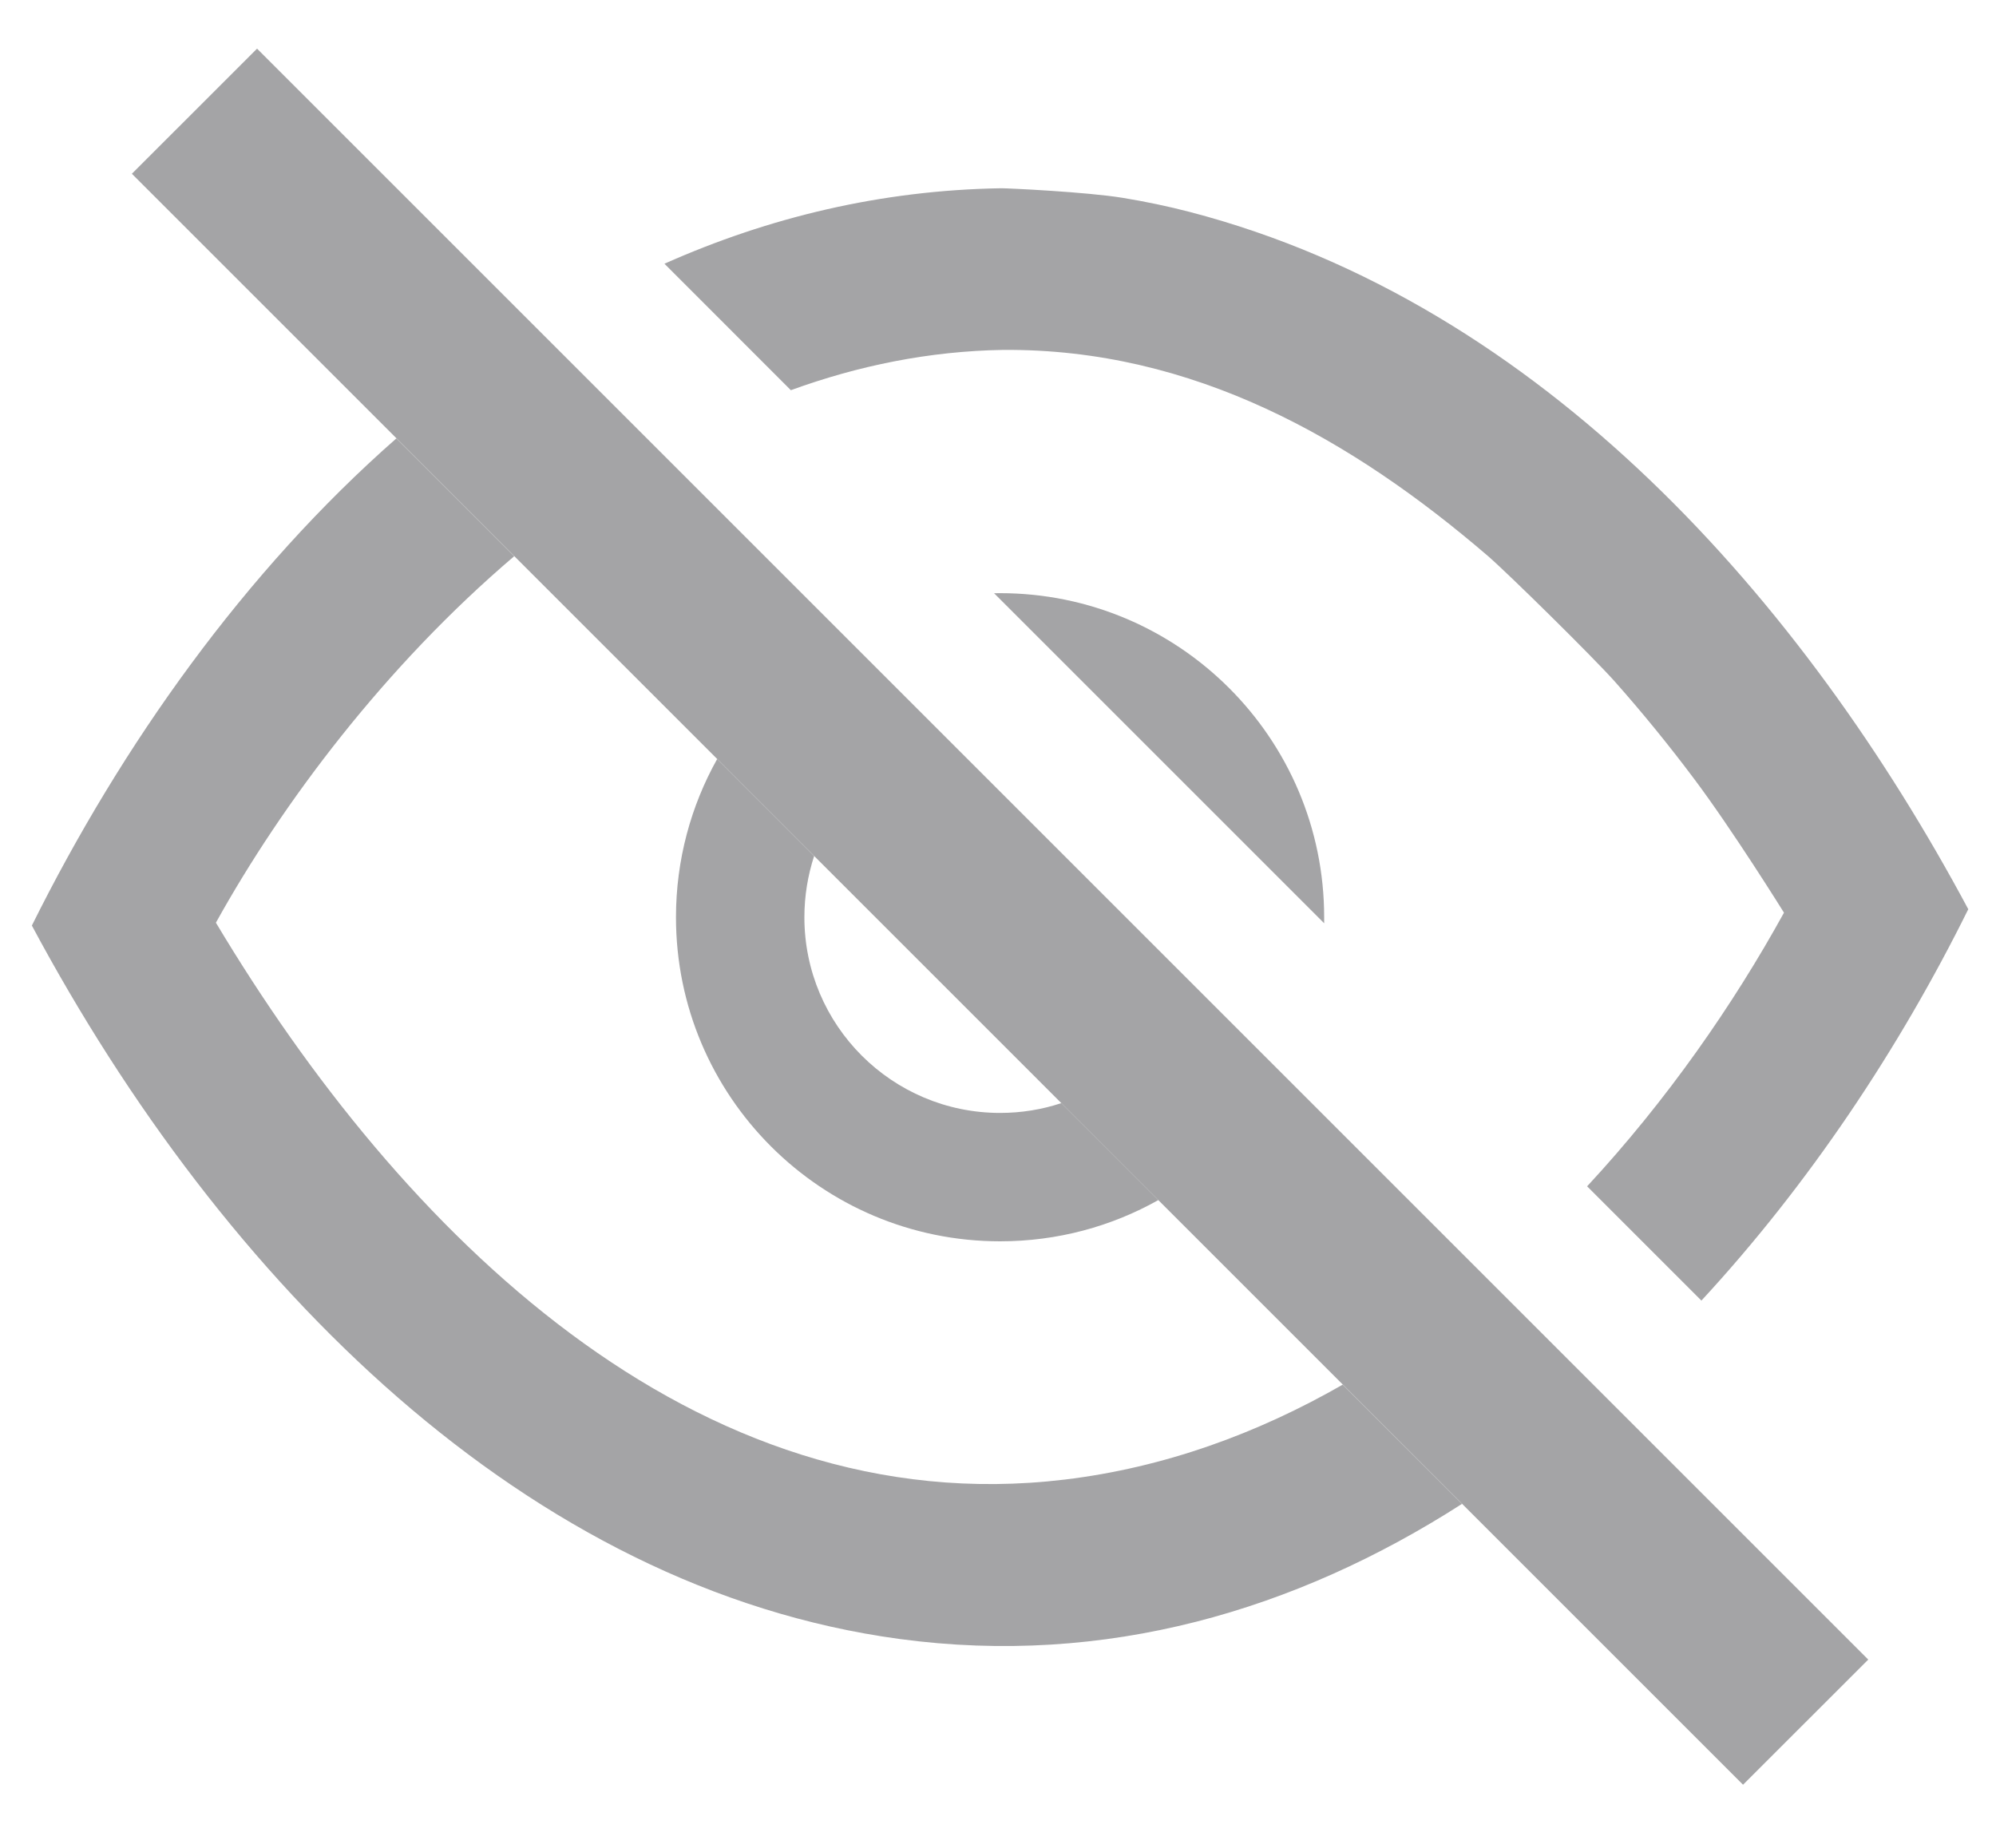 <svg width="27" height="25" viewBox="0 0 27 25" fill="none" xmlns="http://www.w3.org/2000/svg">
<path fill-rule="evenodd" clip-rule="evenodd" d="M3.477 0.658L1.784 2.351L23.578 24.146L25.272 22.453L3.477 0.658Z" fill="#A4A4A6"/>
<path d="M5.362 5.931L6.956 7.525C5.211 9.011 3.821 10.861 2.923 12.479L2.921 12.484C5.422 16.666 9.39 20.617 14.398 20.018C15.75 19.856 17.011 19.394 18.163 18.733L19.777 20.346C17.531 21.788 14.956 22.551 12.167 22.174C7.137 21.493 3.024 17.368 0.431 12.522C1.648 10.073 3.313 7.73 5.362 5.931ZM8.988 3.568C10.394 2.942 11.916 2.573 13.542 2.547C13.632 2.546 14.703 2.597 15.189 2.677C15.493 2.727 15.797 2.79 16.096 2.868C20.867 4.111 24.402 8.145 26.625 12.301C25.693 14.184 24.471 16.021 23.015 17.596L21.469 16.05C22.545 14.89 23.442 13.6 24.132 12.348C24.132 12.348 23.438 11.231 22.911 10.53C22.573 10.079 22.217 9.642 21.843 9.22C21.547 8.888 20.401 7.759 20.128 7.523C18.297 5.949 16.147 4.714 13.568 4.734C12.57 4.75 11.61 4.947 10.698 5.279L8.988 3.568Z" fill="#A4A4A6"/>
<path fill-rule="evenodd" clip-rule="evenodd" d="M9.701 10.269L11.013 11.581C10.928 11.841 10.881 12.12 10.881 12.41C10.881 13.871 12.067 15.057 13.528 15.057C13.817 15.057 14.096 15.011 14.357 14.924L15.669 16.236C15.036 16.592 14.305 16.794 13.528 16.794C11.108 16.794 9.144 14.83 9.144 12.41C9.144 11.633 9.347 10.902 9.701 10.269ZM13.447 8.026C13.474 8.026 13.501 8.025 13.528 8.025C15.948 8.025 17.912 9.99 17.912 12.41C17.912 12.437 17.912 12.464 17.912 12.491L13.447 8.026Z" fill="#A4A4A6"/>
</svg>
